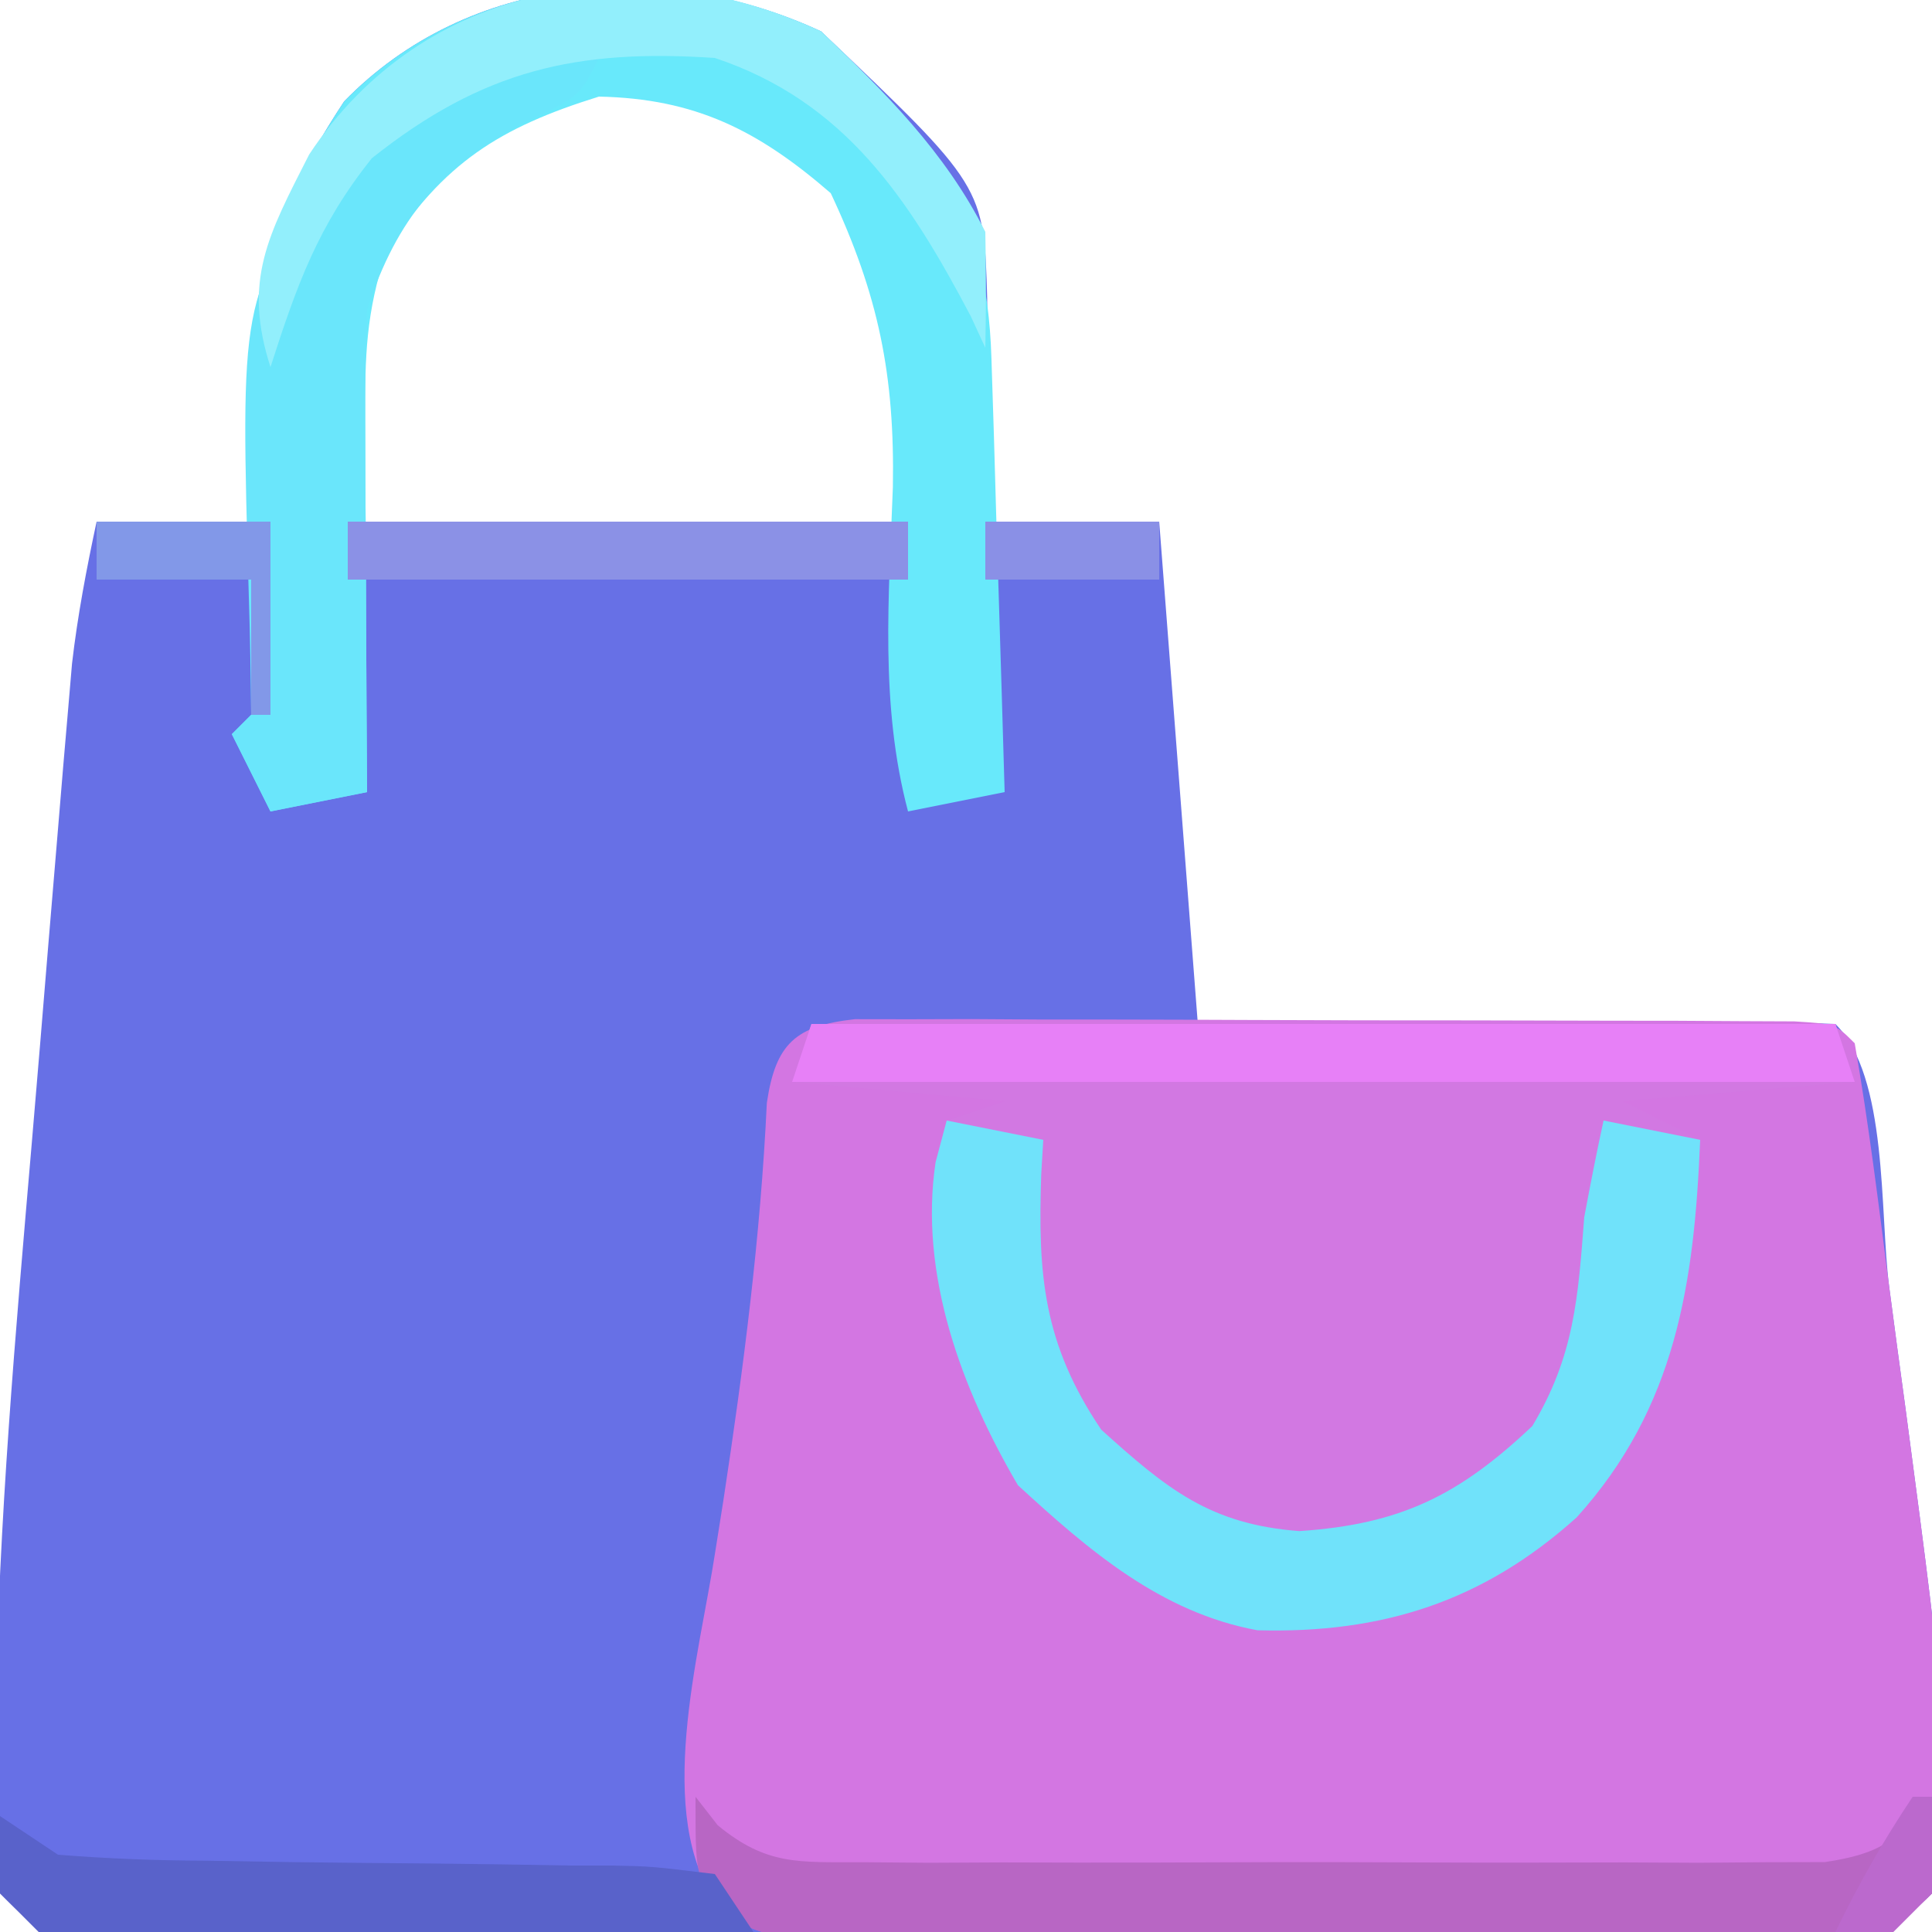 <?xml version="1.0" encoding="UTF-8"?>
<svg version="1.1" xmlns="http://www.w3.org/2000/svg" width="100" height="100">
<path d="M0 0 C8.434 8.012 8.434 8.012 8.598 13.852 C8.591 15.234 8.579 16.617 8.562 18 C8.558 18.706 8.553 19.413 8.549 20.141 C8.537 21.885 8.519 23.63 8.5 25.375 C11.47 25.375 14.44 25.375 17.5 25.375 C18.16 33.955 18.82 42.535 19.5 51.375 C21.871 51.363 24.241 51.352 26.684 51.34 C28.97 51.332 31.257 51.326 33.544 51.32 C35.138 51.315 36.732 51.308 38.325 51.3 C40.612 51.287 42.898 51.282 45.184 51.277 C45.9 51.272 46.617 51.267 47.355 51.262 C49.071 51.262 50.786 51.313 52.5 51.375 C55.243 54.118 54.783 61.083 55.284 64.981 C55.556 67.076 55.841 69.169 56.127 71.262 C58.373 88.199 58.373 88.199 57.5 96.375 C54.829 99.046 52.813 98.621 49.181 98.646 C48.294 98.642 47.406 98.638 46.492 98.634 C45.092 98.639 45.092 98.639 43.664 98.644 C40.567 98.653 37.471 98.647 34.375 98.641 C32.23 98.642 30.086 98.644 27.941 98.646 C23.442 98.649 18.943 98.645 14.443 98.636 C8.666 98.624 2.889 98.631 -2.889 98.643 C-7.319 98.65 -11.749 98.648 -16.179 98.643 C-18.309 98.641 -20.44 98.643 -22.571 98.648 C-25.545 98.653 -28.518 98.645 -31.492 98.634 C-32.38 98.638 -33.267 98.642 -34.181 98.646 C-40.271 98.604 -40.271 98.604 -42.5 96.375 C-42.709 93.979 -42.779 91.725 -42.746 89.328 C-42.741 88.587 -42.735 87.845 -42.729 87.081 C-42.571 77.172 -41.693 67.301 -40.846 57.432 C-40.559 54.089 -40.284 50.746 -40.01 47.402 C-39.831 45.263 -39.652 43.124 -39.473 40.984 C-39.39 39.992 -39.308 38.999 -39.223 37.976 C-39.143 37.05 -39.063 36.125 -38.981 35.171 C-38.912 34.363 -38.843 33.555 -38.772 32.722 C-38.484 30.236 -38.023 27.822 -37.5 25.375 C-34.86 25.375 -32.22 25.375 -29.5 25.375 C-29.535 24.59 -29.57 23.805 -29.605 22.996 C-29.812 14.966 -29.131 10.367 -24.688 3.625 C-18.262 -2.984 -8.245 -3.828 0 0 Z M-18.5 5.375 C-21.319 8.056 -23.255 10.64 -24.5 14.375 C-24.5 18.005 -24.5 21.635 -24.5 25.375 C-14.93 25.375 -5.36 25.375 4.5 25.375 C4.593 14.613 4.593 14.613 -0.688 6 C-7.15 2.266 -11.804 1.332 -18.5 5.375 Z " fill="#6770E6" transform="translate(42.5,1.625)"/>
<path d="M0 0 C0.934 0.001 1.868 0.003 2.831 0.004 C3.888 0.001 4.946 -0.002 6.036 -0.005 C7.755 0.006 7.755 0.006 9.508 0.017 C10.679 0.017 11.85 0.018 13.057 0.018 C15.536 0.021 18.015 0.029 20.494 0.041 C24.304 0.06 28.114 0.062 31.924 0.062 C34.327 0.067 36.73 0.072 39.133 0.079 C40.281 0.08 41.429 0.081 42.611 0.083 C44.193 0.092 44.193 0.092 45.807 0.102 C47.207 0.108 47.207 0.108 48.635 0.114 C50.754 0.247 50.754 0.247 51.754 1.247 C52.484 5.429 52.997 9.643 53.539 13.853 C53.81 15.948 54.095 18.041 54.381 20.134 C56.627 37.071 56.627 37.071 55.754 45.247 C53.103 47.899 51.86 47.505 48.159 47.522 C46.987 47.531 45.816 47.541 44.609 47.551 C43.338 47.55 42.067 47.549 40.758 47.548 C39.458 47.552 38.159 47.557 36.82 47.561 C34.067 47.568 31.314 47.568 28.561 47.563 C25.032 47.557 21.504 47.574 17.975 47.597 C14.611 47.616 11.247 47.612 7.883 47.611 C6.614 47.62 5.345 47.629 4.038 47.638 C2.276 47.629 2.276 47.629 0.479 47.62 C-0.556 47.62 -1.592 47.621 -2.659 47.621 C-5.246 47.247 -5.246 47.247 -7.082 45.843 C-10.44 41.239 -8.03 32.865 -7.23 27.596 C-7.091 26.718 -6.952 25.84 -6.808 24.935 C-5.761 18.066 -4.883 11.278 -4.554 4.329 C-4.1 1.26 -3.063 0.337 0 0 Z " fill="#D376E2" transform="translate(44.246,52.753)"/>
<path d="M0 0 C17.49 0 34.98 0 53 0 C53.495 1.485 53.495 1.485 54 3 C48.06 3.495 48.06 3.495 42 4 C43.32 4.66 44.64 5.32 46 6 C45.695 13.434 44.749 19.85 39.613 25.535 C34.781 29.886 29.563 31.557 23.086 31.383 C18.082 30.465 14.342 27.233 10.688 23.875 C7.769 18.902 5.558 12.953 6.426 7.156 C6.615 6.445 6.805 5.733 7 5 C7.99 4.67 8.98 4.34 10 4 C6.37 3.67 2.74 3.34 -1 3 C-0.67 2.01 -0.34 1.02 0 0 Z " fill="#D278E2" transform="translate(42,53)"/>
<path d="M0 0 C5.632 5.35 8.575 8.985 8.816 16.914 C8.858 18.216 8.9 19.518 8.943 20.859 C8.983 22.24 9.023 23.62 9.062 25 C9.106 26.388 9.149 27.776 9.193 29.164 C9.3 32.568 9.402 35.971 9.5 39.375 C7.025 39.87 7.025 39.87 4.5 40.375 C3.036 34.846 3.509 29.25 3.715 23.588 C3.816 17.798 2.975 13.639 0.5 8.375 C-3.252 5.123 -6.511 3.477 -11.5 3.375 C-16.677 4.982 -19.542 6.824 -22.5 11.375 C-23.559 14.553 -23.615 16.801 -23.598 20.137 C-23.594 21.255 -23.591 22.373 -23.588 23.525 C-23.58 24.693 -23.571 25.86 -23.562 27.062 C-23.558 28.241 -23.553 29.42 -23.549 30.635 C-23.537 33.548 -23.521 36.462 -23.5 39.375 C-25.975 39.87 -25.975 39.87 -28.5 40.375 C-29.16 39.055 -29.82 37.735 -30.5 36.375 C-30.005 35.88 -30.005 35.88 -29.5 35.375 C-29.449 33.821 -29.464 32.265 -29.508 30.711 C-29.525 29.753 -29.541 28.795 -29.559 27.809 C-29.602 25.793 -29.654 23.777 -29.715 21.762 C-29.823 14.367 -28.796 9.858 -24.688 3.625 C-18.262 -2.984 -8.245 -3.828 0 0 Z " fill="#68E9FB" transform="translate(42.5,1.625)"/>
<path d="M0 0 C1.65 0.33 3.3 0.66 5 1 C4.965 1.58 4.93 2.16 4.895 2.758 C4.714 7.973 4.989 11.535 8 16 C11.416 19.083 13.63 20.895 18.25 21.25 C23.489 20.901 26.516 19.404 30.312 15.812 C32.492 12.179 32.682 9.148 33 5 C33.313 3.329 33.637 1.66 34 0 C36.475 0.495 36.475 0.495 39 1 C38.695 8.434 37.749 14.85 32.613 20.535 C27.781 24.886 22.563 26.557 16.086 26.383 C11.082 25.465 7.342 22.233 3.688 18.875 C0.769 13.902 -1.442 7.953 -0.574 2.156 C-0.385 1.445 -0.195 0.733 0 0 Z " fill="#70E2FA" transform="translate(49,58)"/>
<path d="M0 0 C0.379 0.487 0.758 0.974 1.149 1.476 C3.694 3.571 5.345 3.38 8.617 3.388 C10.344 3.402 10.344 3.402 12.106 3.417 C13.35 3.411 14.594 3.405 15.875 3.398 C17.151 3.401 18.427 3.404 19.742 3.407 C22.442 3.409 25.142 3.405 27.842 3.391 C31.302 3.374 34.762 3.384 38.222 3.402 C41.523 3.415 44.824 3.406 48.125 3.398 C49.369 3.405 50.613 3.411 51.894 3.417 C53.045 3.407 54.197 3.398 55.383 3.388 C56.397 3.386 57.412 3.383 58.458 3.381 C61.349 2.948 62.233 2.27 64 0 C64.125 2.375 64.125 2.375 64 5 C61.349 7.651 60.106 7.258 56.405 7.275 C55.233 7.284 54.062 7.294 52.855 7.304 C51.584 7.303 50.313 7.302 49.004 7.301 C47.704 7.305 46.405 7.309 45.066 7.314 C42.313 7.321 39.56 7.321 36.806 7.316 C33.278 7.31 29.749 7.327 26.221 7.35 C22.857 7.368 19.493 7.365 16.129 7.363 C14.226 7.377 14.226 7.377 12.284 7.391 C10.522 7.382 10.522 7.382 8.725 7.372 C7.689 7.373 6.654 7.374 5.587 7.374 C3 7 3 7 1.142 5.727 C0 4 0 4 0 0 Z " fill="#B866C4" transform="translate(36,93)"/>
<path d="M0 0 C-1 2 -1 2 -3.812 3.312 C-8.228 5.65 -10.425 8.275 -12 13 C-12.083 14.919 -12.107 16.841 -12.098 18.762 C-12.094 19.88 -12.091 20.998 -12.088 22.15 C-12.08 23.318 -12.071 24.485 -12.062 25.688 C-12.058 26.866 -12.053 28.045 -12.049 29.26 C-12.037 32.173 -12.021 35.087 -12 38 C-14.475 38.495 -14.475 38.495 -17 39 C-17.66 37.68 -18.32 36.36 -19 35 C-18.505 34.505 -18.505 34.505 -18 34 C-18.023 32.006 -18.053 30.012 -18.117 28.019 C-18.563 12.451 -18.563 12.451 -14 6 C-10.486 2.508 -5.152 -2.576 0 0 Z " fill="#6AE6FB" transform="translate(31,3)"/>
<path d="M0 0 C17.49 0 34.98 0 53 0 C53.495 1.485 53.495 1.485 54 3 C35.85 3 17.7 3 -1 3 C-0.67 2.01 -0.34 1.02 0 0 Z " fill="#E780F7" transform="translate(42,53)"/>
<path d="M0 0 C1.485 0.99 1.485 0.99 3 2 C5.586 2.204 8.073 2.301 10.66 2.309 C12.191 2.334 13.721 2.359 15.252 2.385 C17.664 2.414 20.076 2.438 22.488 2.456 C24.816 2.478 27.144 2.517 29.473 2.559 C30.197 2.559 30.921 2.559 31.667 2.559 C33.699 2.599 33.699 2.599 37 3 C37.66 3.99 38.32 4.98 39 6 C33.767 6.049 28.535 6.086 23.302 6.11 C21.521 6.12 19.74 6.134 17.959 6.151 C15.402 6.175 12.846 6.186 10.289 6.195 C9.49 6.206 8.691 6.216 7.868 6.227 C5.91 6.227 3.954 6.122 2 6 C1.34 5.34 0.68 4.68 0 4 C0 2.68 0 1.36 0 0 Z " fill="#5962CA" transform="translate(0,94)"/>
<path d="M0 0 C3.291 3.126 6.449 6.272 8.5 10.375 C8.54 12.375 8.543 14.375 8.5 16.375 C8.252 15.839 8.005 15.303 7.75 14.75 C4.556 8.682 1.229 3.618 -5.5 1.375 C-12.631 0.9 -17.492 1.982 -23.25 6.562 C-26.045 10.056 -27.133 13.129 -28.5 17.375 C-29.942 12.892 -28.62 10.542 -26.5 6.375 C-20.587 -2.596 -9.585 -4.45 0 0 Z " fill="#92EFFC" transform="translate(42.5,1.625)"/>
<path d="M0 0 C9.57 0 19.14 0 29 0 C29 0.99 29 1.98 29 3 C19.43 3 9.86 3 0 3 C0 2.01 0 1.02 0 0 Z " fill="#8B91E6" transform="translate(18,27)"/>
<path d="M0 0 C2.97 0 5.94 0 9 0 C9 3.3 9 6.6 9 10 C8.67 10 8.34 10 8 10 C8 7.69 8 5.38 8 3 C5.36 3 2.72 3 0 3 C0 2.01 0 1.02 0 0 Z " fill="#8298E8" transform="translate(5,27)"/>
<path d="M0 0 C2.97 0 5.94 0 9 0 C9 0.99 9 1.98 9 3 C6.03 3 3.06 3 0 3 C0 2.01 0 1.02 0 0 Z " fill="#8A90E6" transform="translate(51,27)"/>
<path d="M0 0 C0.33 0 0.66 0 1 0 C1.125 2.375 1.125 2.375 1 5 C0.34 5.66 -0.32 6.32 -1 7 C-1.99 7 -2.98 7 -4 7 C-2.796 4.506 -1.546 2.319 0 0 Z " fill="#BB69CD" transform="translate(99,93)"/>
</svg>

